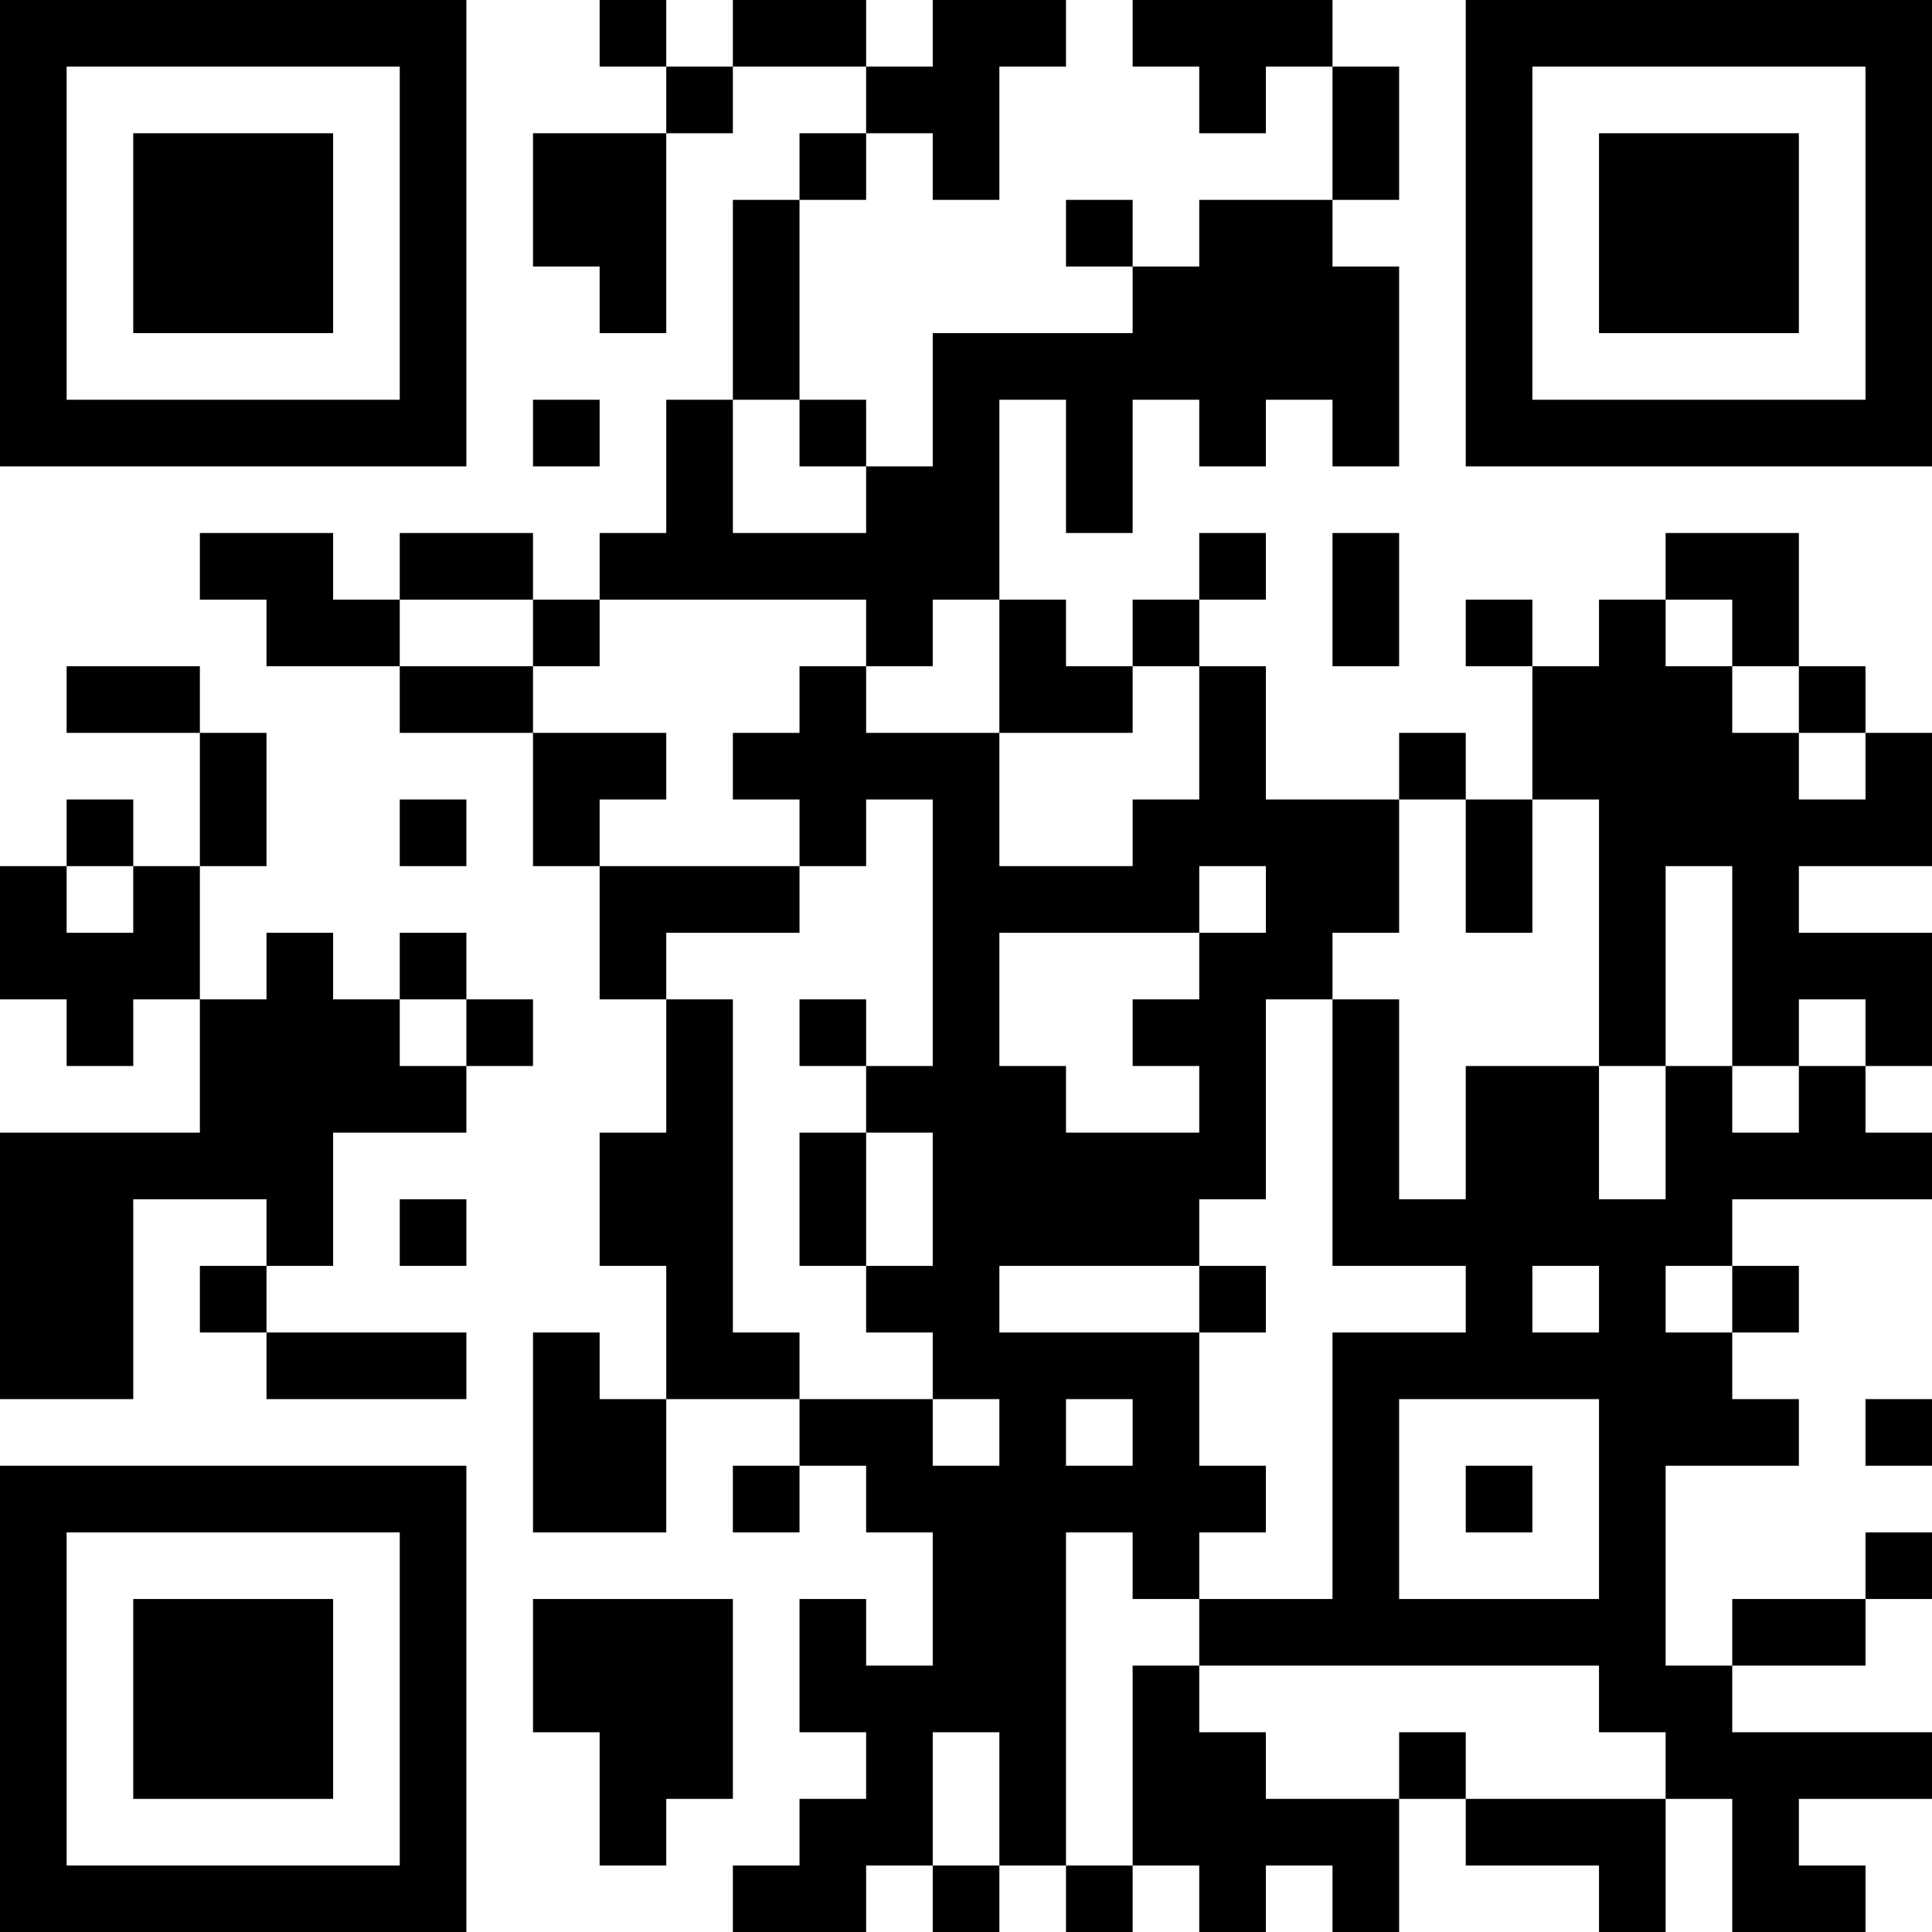 <?xml version="1.0" encoding="UTF-8"?>
<svg xmlns="http://www.w3.org/2000/svg" version="1.1" width="200" height="200" viewBox="0 0 200 200"><rect x="0" y="0" width="200" height="200" fill="#ffffff"/><g transform="scale(6.897)"><g transform="translate(0,0)"><path fill-rule="evenodd" d="M9 0L9 1L10 1L10 2L8 2L8 4L9 4L9 5L10 5L10 2L11 2L11 1L13 1L13 2L12 2L12 3L11 3L11 6L10 6L10 8L9 8L9 9L8 9L8 8L6 8L6 9L5 9L5 8L3 8L3 9L4 9L4 10L6 10L6 11L8 11L8 13L9 13L9 15L10 15L10 17L9 17L9 19L10 19L10 21L9 21L9 20L8 20L8 23L10 23L10 21L12 21L12 22L11 22L11 23L12 23L12 22L13 22L13 23L14 23L14 25L13 25L13 24L12 24L12 26L13 26L13 27L12 27L12 28L11 28L11 29L13 29L13 28L14 28L14 29L15 29L15 28L16 28L16 29L17 29L17 28L18 28L18 29L19 29L19 28L20 28L20 29L21 29L21 27L22 27L22 28L24 28L24 29L25 29L25 27L26 27L26 29L28 29L28 28L27 28L27 27L29 27L29 26L26 26L26 25L28 25L28 24L29 24L29 23L28 23L28 24L26 24L26 25L25 25L25 22L27 22L27 21L26 21L26 20L27 20L27 19L26 19L26 18L29 18L29 17L28 17L28 16L29 16L29 14L27 14L27 13L29 13L29 11L28 11L28 10L27 10L27 8L25 8L25 9L24 9L24 10L23 10L23 9L22 9L22 10L23 10L23 12L22 12L22 11L21 11L21 12L19 12L19 10L18 10L18 9L19 9L19 8L18 8L18 9L17 9L17 10L16 10L16 9L15 9L15 6L16 6L16 8L17 8L17 6L18 6L18 7L19 7L19 6L20 6L20 7L21 7L21 4L20 4L20 3L21 3L21 1L20 1L20 0L17 0L17 1L18 1L18 2L19 2L19 1L20 1L20 3L18 3L18 4L17 4L17 3L16 3L16 4L17 4L17 5L14 5L14 7L13 7L13 6L12 6L12 3L13 3L13 2L14 2L14 3L15 3L15 1L16 1L16 0L14 0L14 1L13 1L13 0L11 0L11 1L10 1L10 0ZM8 6L8 7L9 7L9 6ZM11 6L11 8L13 8L13 7L12 7L12 6ZM20 8L20 10L21 10L21 8ZM6 9L6 10L8 10L8 11L10 11L10 12L9 12L9 13L12 13L12 14L10 14L10 15L11 15L11 20L12 20L12 21L14 21L14 22L15 22L15 21L14 21L14 20L13 20L13 19L14 19L14 17L13 17L13 16L14 16L14 12L13 12L13 13L12 13L12 12L11 12L11 11L12 11L12 10L13 10L13 11L15 11L15 13L17 13L17 12L18 12L18 10L17 10L17 11L15 11L15 9L14 9L14 10L13 10L13 9L9 9L9 10L8 10L8 9ZM25 9L25 10L26 10L26 11L27 11L27 12L28 12L28 11L27 11L27 10L26 10L26 9ZM1 10L1 11L3 11L3 13L2 13L2 12L1 12L1 13L0 13L0 15L1 15L1 16L2 16L2 15L3 15L3 17L0 17L0 21L2 21L2 18L4 18L4 19L3 19L3 20L4 20L4 21L7 21L7 20L4 20L4 19L5 19L5 17L7 17L7 16L8 16L8 15L7 15L7 14L6 14L6 15L5 15L5 14L4 14L4 15L3 15L3 13L4 13L4 11L3 11L3 10ZM6 12L6 13L7 13L7 12ZM21 12L21 14L20 14L20 15L19 15L19 18L18 18L18 19L15 19L15 20L18 20L18 22L19 22L19 23L18 23L18 24L17 24L17 23L16 23L16 28L17 28L17 25L18 25L18 26L19 26L19 27L21 27L21 26L22 26L22 27L25 27L25 26L24 26L24 25L18 25L18 24L20 24L20 20L22 20L22 19L20 19L20 15L21 15L21 18L22 18L22 16L24 16L24 18L25 18L25 16L26 16L26 17L27 17L27 16L28 16L28 15L27 15L27 16L26 16L26 13L25 13L25 16L24 16L24 12L23 12L23 14L22 14L22 12ZM1 13L1 14L2 14L2 13ZM18 13L18 14L15 14L15 16L16 16L16 17L18 17L18 16L17 16L17 15L18 15L18 14L19 14L19 13ZM6 15L6 16L7 16L7 15ZM12 15L12 16L13 16L13 15ZM12 17L12 19L13 19L13 17ZM6 18L6 19L7 19L7 18ZM18 19L18 20L19 20L19 19ZM23 19L23 20L24 20L24 19ZM25 19L25 20L26 20L26 19ZM16 21L16 22L17 22L17 21ZM21 21L21 24L24 24L24 21ZM28 21L28 22L29 22L29 21ZM22 22L22 23L23 23L23 22ZM8 24L8 26L9 26L9 28L10 28L10 27L11 27L11 24ZM14 26L14 28L15 28L15 26ZM0 0L0 7L7 7L7 0ZM1 1L1 6L6 6L6 1ZM2 2L2 5L5 5L5 2ZM22 0L22 7L29 7L29 0ZM23 1L23 6L28 6L28 1ZM24 2L24 5L27 5L27 2ZM0 22L0 29L7 29L7 22ZM1 23L1 28L6 28L6 23ZM2 24L2 27L5 27L5 24Z" fill="#000000"/></g></g></svg>
